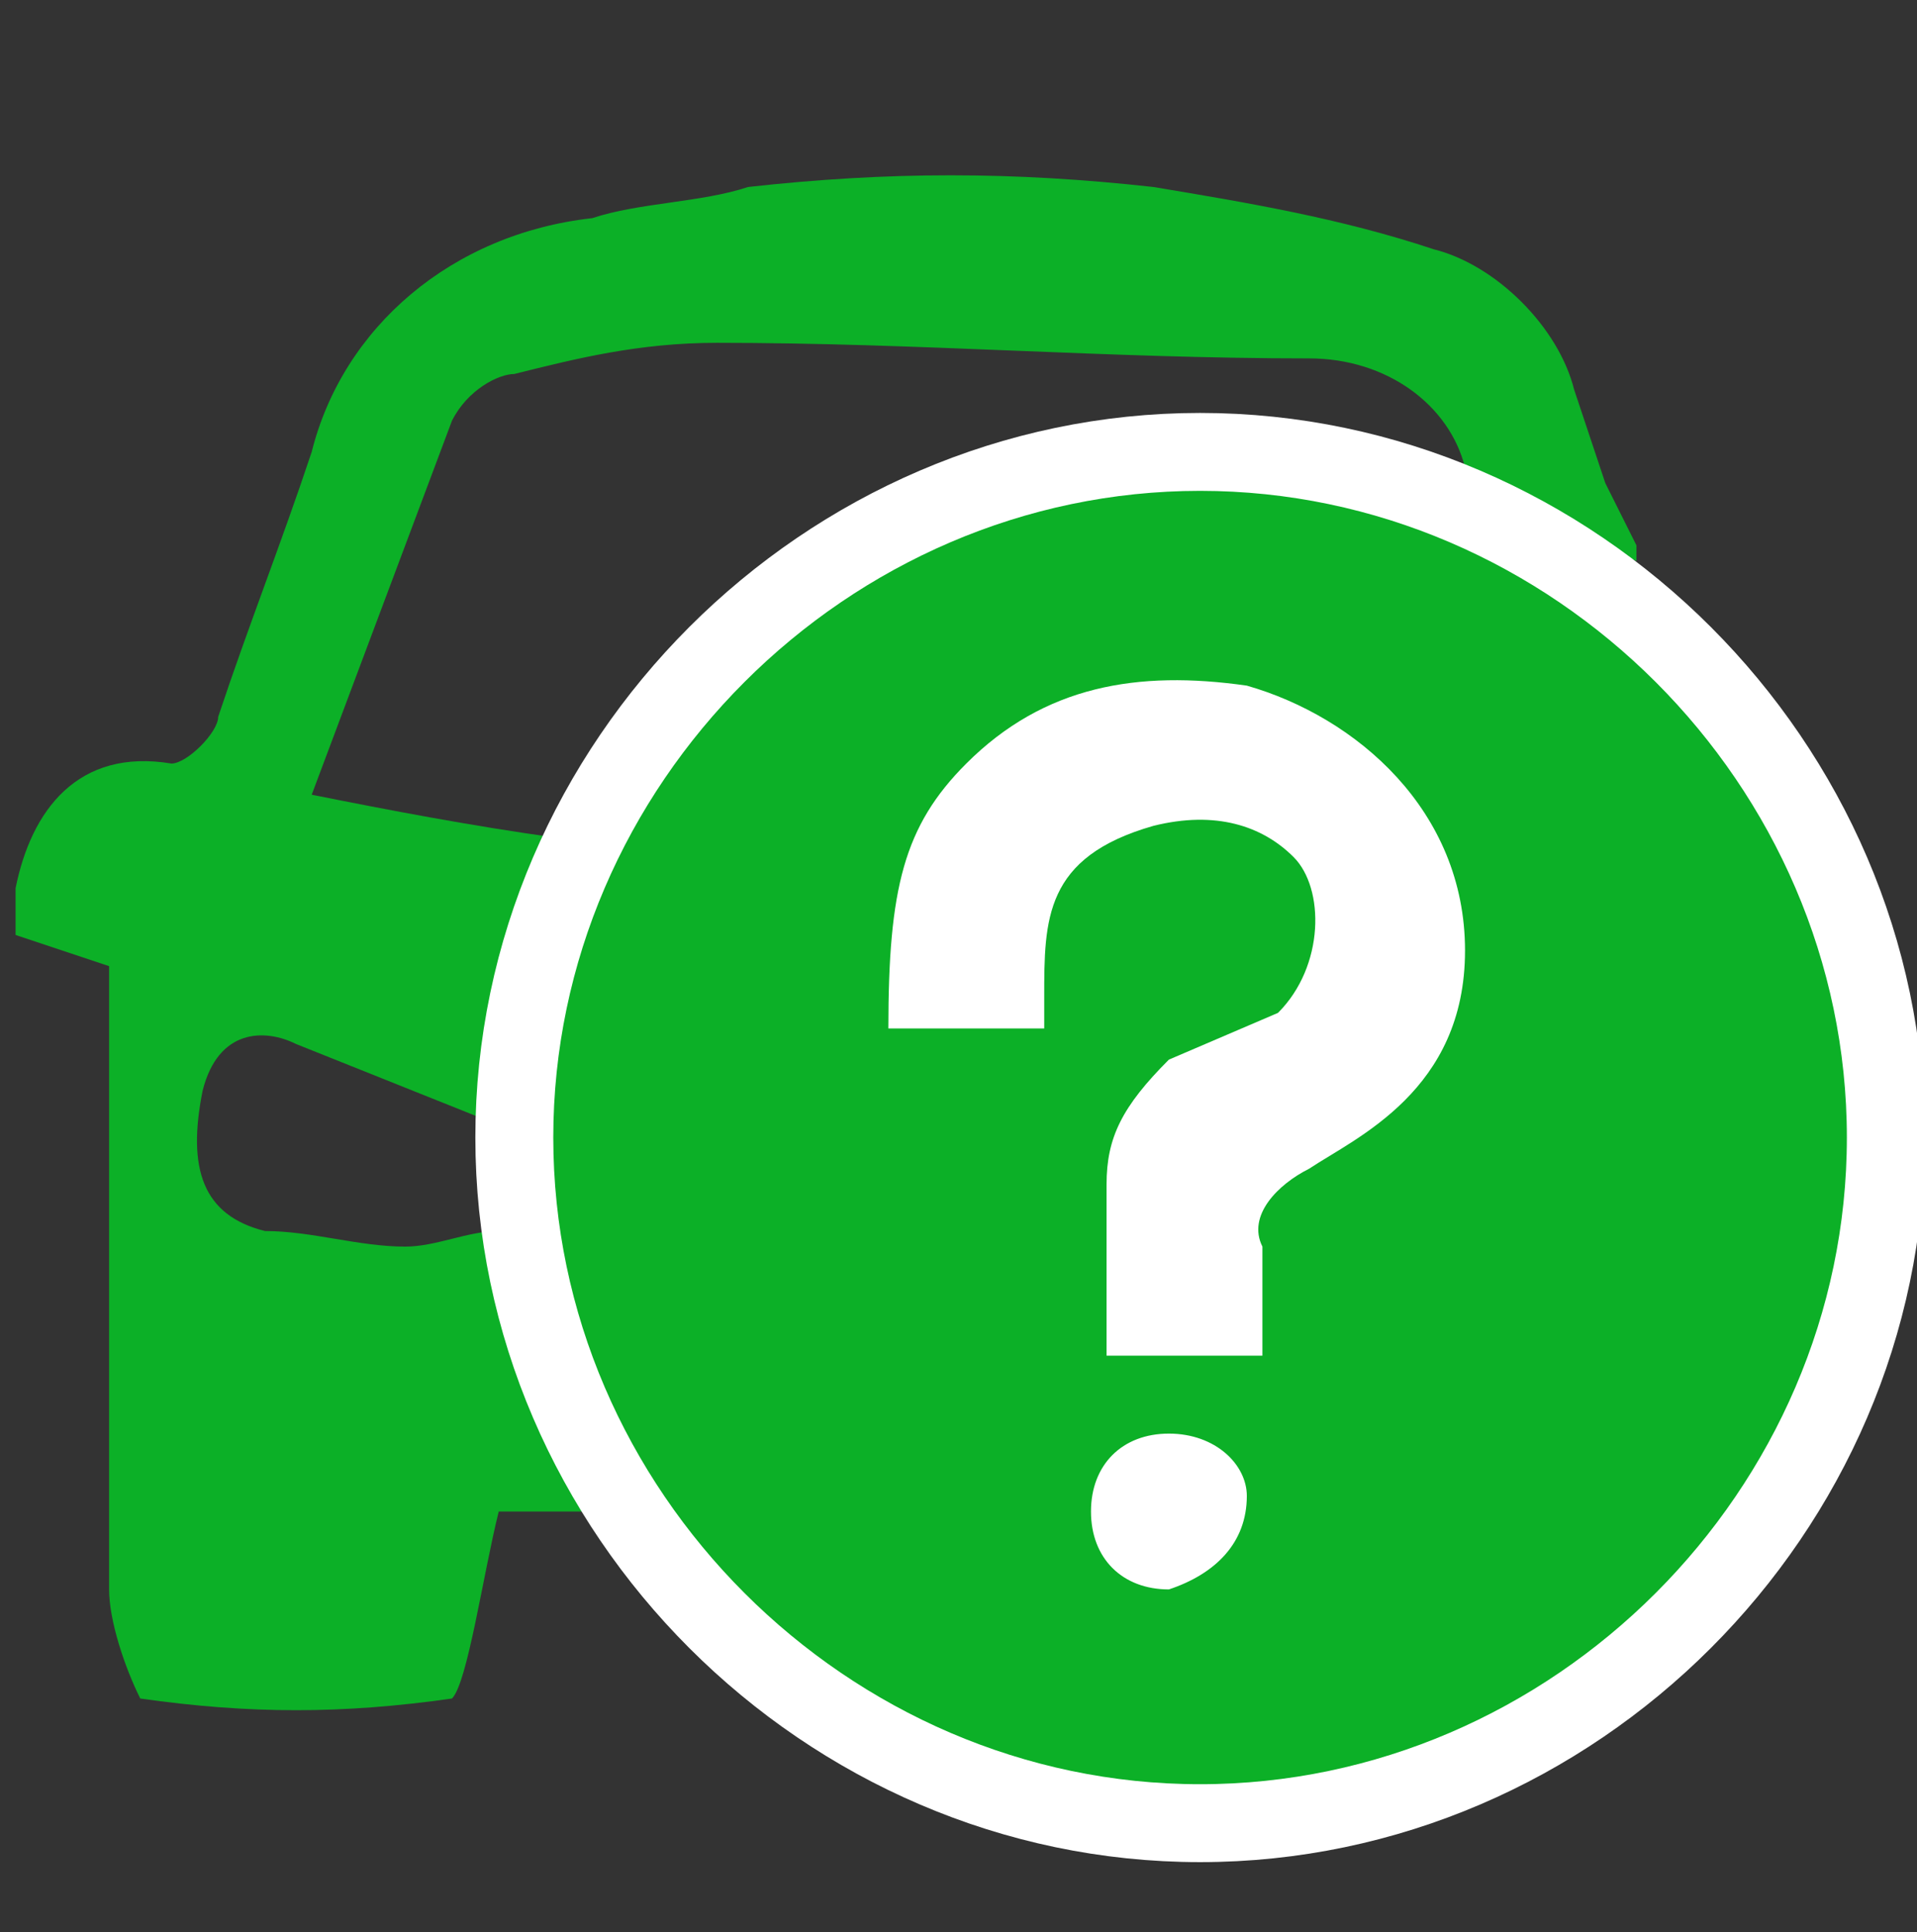 <?xml version="1.0" encoding="utf-8"?>
<!-- Generator: Adobe Illustrator 22.0.0, SVG Export Plug-In . SVG Version: 6.00 Build 0)  -->
<svg version="1.1" id="图层_1" xmlns="http://www.w3.org/2000/svg" xmlns:xlink="http://www.w3.org/1999/xlink" x="0px" y="0px"
	 viewBox="0 0 12.3 12.4" style="enable-background:new 0 0 12.3 12.4;" xml:space="preserve">
<rect x="0" y="0" width="12.3" height="12.4" fill="#333333" stroke="none"/>
<style type="text/css">
	.st0{display:none;fill:#FC5A3C;}
	.st1{fill:#0CB027;}
	.st2{fill:#0CB027;stroke:#FFFFFF;stroke-width:0.5;stroke-miterlimit:10;}
	.st3{fill:#FFFFFF;}
</style>
<path class="st0" d="M6.5,6.7c0,1.5,1.2,2.8,2.8,2.8s2.8-1.2,2.8-2.8c0-1.5-1.2-2.8-2.8-2.8S6.5,5.1,6.5,6.7z M10.6,6.7
	c0.1,0.8-0.5,1.4-1.3,1.5S7.9,7.7,7.8,6.9c0-0.1,0-0.1,0-0.2C7.7,5.9,8.3,5.3,9.1,5.2s1.4,0.5,1.5,1.3C10.6,6.5,10.6,6.6,10.6,6.7z
	 M8.4,6.7c0,0.5,0.4,0.8,0.8,0.8c0.5,0,0.8-0.4,0.8-0.8c0-0.5-0.4-0.8-0.8-0.8C8.8,5.8,8.4,6.2,8.4,6.7z M12.7,8.2
	c0.1-0.1,0-0.2-0.1-0.3h-0.1c-0.2,0-0.3,0.1-0.4,0.3c-0.9,1.6-2.9,2.1-4.5,1.2C7.1,9.1,6.7,8.7,6.4,8.2C6.3,8.1,6.2,7.9,6,7.9
	C5.9,7.9,5.8,8,5.8,8.1v0.1C6.2,9.1,7,9.7,7.9,10.1H6.6c-0.2,0-0.4,0.2-0.4,0.4l0,0v0.4c0,0.2,0.2,0.4,0.4,0.4l0,0h5
	c0.2,0,0.4-0.2,0.4-0.4l0,0v-0.4c0-0.2-0.2-0.4-0.4-0.4l0,0h-1.2C11.5,9.8,12.2,9.1,12.7,8.2z M5.6,8.3L5.4,8
	C5.3,7.9,5.3,7.8,5.3,7.7l0,0c0-0.1,0-0.2,0.1-0.3c0-0.1,0.1-0.1,0.1-0.2C5.6,7.1,5.8,7,6,7l0,0C5.9,6.8,5.9,6.5,5.9,6.3
	c0-0.3,0-0.5,0.1-0.8H5.2C4.1,5.5,3,5.3,2,5.1c0.3-0.8,0.6-1.6,0.9-2.4C3,2.5,3.2,2.4,3.3,2.4c0.4-0.1,0.8-0.2,1.3-0.2
	c1.3,0,2.5,0.1,3.8,0.1c0.5,0,0.9,0.3,1,0.7v0.2l0.1,0.3h0.3c0.2,0,0.5,0,0.7,0.1V3.5l-0.1-0.2l0,0l-0.1-0.2l-0.2-0.6
	C10,2.1,9.6,1.7,9.2,1.6C8.6,1.4,8,1.3,7.4,1.2c-0.9-0.1-1.7-0.1-2.6,0c-0.3,0.1-0.7,0.1-1,0.2C2.9,1.5,2.2,2.1,2,2.9
	C1.8,3.5,1.6,4,1.4,4.6c0,0.1-0.2,0.3-0.3,0.3c-0.6-0.1-0.9,0.3-1,0.8c0,0.1,0,0.2,0,0.3l0.6,0.2v4c0,0.2,0.1,0.5,0.2,0.7
	c0.7,0.1,1.3,0.1,2,0c0.1-0.1,0.2-0.8,0.3-1.2H6c0.1-0.2,0.2-0.4,0.5-0.5C6.1,9,5.8,8.7,5.6,8.3z M3.6,7.6C3.5,7.7,3.4,7.9,3.2,7.9
	S2.8,8,2.6,8C2.3,8,2,7.9,1.7,7.9C1.3,7.8,1.2,7.5,1.3,7c0.1-0.4,0.4-0.4,0.6-0.3c0.5,0.2,1,0.4,1.5,0.6C3.5,7.3,3.7,7.5,3.6,7.6
	L3.6,7.6z"/>
<path class="st1" d="M5.6,8.3L5.4,8C5.3,7.9,5.3,7.8,5.3,7.7l0,0c0-0.1,0-0.2,0.1-0.3c0-0.1,0.1-0.1,0.1-0.2C5.6,7.1,5.8,7,6,7l0,0
	C5.9,6.8,5.9,6.5,5.9,6.3c0-0.3,0-0.5,0.1-0.8H5.2C4.1,5.5,3,5.3,2,5.1c0.3-0.8,0.6-1.6,0.9-2.4C3,2.5,3.2,2.4,3.3,2.4
	c0.4-0.1,0.8-0.2,1.3-0.2c1.3,0,2.5,0.1,3.8,0.1c0.5,0,0.9,0.3,1,0.7v0.2l0.1,0.3h0.3c0.2,0,0.5,0,0.7,0.1V3.5l-0.1-0.2l0,0
	l-0.1-0.2l-0.2-0.6C10,2.1,9.6,1.7,9.2,1.6C8.6,1.4,8,1.3,7.4,1.2c-0.9-0.1-1.7-0.1-2.6,0c-0.3,0.1-0.7,0.1-1,0.2
	C2.9,1.5,2.2,2.1,2,2.9C1.8,3.5,1.6,4,1.4,4.6c0,0.1-0.2,0.3-0.3,0.3c-0.6-0.1-0.9,0.3-1,0.8c0,0.1,0,0.2,0,0.3l0.6,0.2v4
	c0,0.2,0.1,0.5,0.2,0.7c0.7,0.1,1.3,0.1,2,0c0.1-0.1,0.2-0.8,0.3-1.2H6c0.1-0.2,0.2-0.4,0.5-0.5C6.1,9,5.8,8.7,5.6,8.3z M3.6,7.6
	C3.5,7.7,3.4,7.9,3.2,7.9S2.8,8,2.6,8C2.3,8,2,7.9,1.7,7.9C1.3,7.8,1.2,7.5,1.3,7c0.1-0.4,0.4-0.4,0.6-0.3c0.5,0.2,1,0.4,1.5,0.6
	C3.5,7.3,3.7,7.5,3.6,7.6L3.6,7.6z"/>
<path class="st0" d="M6.5,6.7c0,1.5,1.2,2.8,2.8,2.8s2.8-1.2,2.8-2.8c0-1.5-1.2-2.8-2.8-2.8S6.5,5.1,6.5,6.7z M10.6,6.7
	c0.1,0.8-0.5,1.4-1.3,1.5S7.9,7.7,7.8,6.9c0-0.1,0-0.1,0-0.2C7.7,5.9,8.3,5.3,9.1,5.2s1.4,0.5,1.5,1.3C10.6,6.5,10.6,6.6,10.6,6.7z
	 M8.4,6.7c0,0.5,0.4,0.8,0.8,0.8c0.5,0,0.8-0.4,0.8-0.8c0-0.5-0.4-0.8-0.8-0.8C8.8,5.8,8.4,6.2,8.4,6.7z M12.7,8.2
	c0.1-0.1,0-0.2-0.1-0.3h-0.1c-0.2,0-0.3,0.1-0.4,0.3c-0.9,1.6-2.9,2.1-4.5,1.2C7.1,9.1,6.7,8.7,6.4,8.2C6.3,8.1,6.2,7.9,6,7.9
	C5.9,7.9,5.8,8,5.8,8.1v0.1C6.2,9.1,7,9.7,7.9,10.1H6.6c-0.2,0-0.4,0.2-0.4,0.4l0,0v0.4c0,0.2,0.2,0.4,0.4,0.4l0,0h5
	c0.2,0,0.4-0.2,0.4-0.4l0,0v-0.4c0-0.2-0.2-0.4-0.4-0.4l0,0h-1.2C11.5,9.8,12.2,9.1,12.7,8.2z"/>
<path class="st0" d="M9.4,9.8c1.6,0,2.9-1.3,2.9-3s-1.3-3-2.9-3s-2.9,1.3-2.9,3S7.8,9.8,9.4,9.8z M9.4,4.4c1.3,0,2.4,1.1,2.4,2.5
	s-1.1,2.5-2.4,2.5S7,8.3,7,6.9C7.1,5.5,8.1,4.4,9.4,4.4z M11.8,9.2c-0.1-0.1-0.3,0-0.3,0.1s0,0.3,0.1,0.3c0.2,0.1,0.2,0.2,0.2,0.2
	c0,0.2-0.9,0.6-2.4,0.6C7.9,10.4,7,10,7,9.9c0,0,0-0.1,0.2-0.2c0.1-0.1,0.2-0.2,0.1-0.3C7.2,9.2,7.1,9.2,7,9.2
	C6.6,9.4,6.5,9.7,6.5,9.9C6.5,10.6,8,11,9.4,11s2.9-0.3,2.9-1.1C12.3,9.7,12.2,9.4,11.8,9.2L11.8,9.2z M9.4,8.2
	c0.8,0,1.4-0.6,1.4-1.4s-0.6-1.4-1.4-1.4C8.6,5.4,8,6,8,6.8S8.6,8.2,9.4,8.2L9.4,8.2z M8.9,5.7c0.3,0,0.6,0.3,0.6,0.6
	c0,0.3-0.3,0.6-0.6,0.6l0,0c-0.3,0-0.6-0.3-0.6-0.6C8.4,5.9,8.6,5.7,8.9,5.7z"/>
<path class="st2" d="M7.7,11.7c-2.4,0-4.4-2-4.4-4.4s2-4.4,4.4-4.4s4.4,2,4.4,4.4S10.1,11.7,7.7,11.7z"/>
<path class="st3" d="M8.4,7.5c0.3-0.2,1-0.5,1-1.4c0-0.9-0.7-1.5-1.4-1.7c-0.7-0.1-1.3,0-1.8,0.5C5.8,5.3,5.7,5.7,5.7,6.6h1V6.4
	c0-0.5,0-0.9,0.7-1.1c0.4-0.1,0.7,0,0.9,0.2c0.2,0.2,0.2,0.7-0.1,1L7.5,6.8C7.2,7.1,7.1,7.3,7.1,7.6v1.1h1V8C8,7.8,8.2,7.6,8.4,7.5
	L8.4,7.5L8.4,7.5L8.4,7.5L8.4,7.5z M7.5,9.2c-0.3,0-0.5,0.2-0.5,0.5c0,0.3,0.2,0.5,0.5,0.5C7.8,10.1,8,9.9,8,9.6
	C8,9.4,7.8,9.2,7.5,9.2L7.5,9.2L7.5,9.2L7.5,9.2L7.5,9.2z"/>
</svg>
